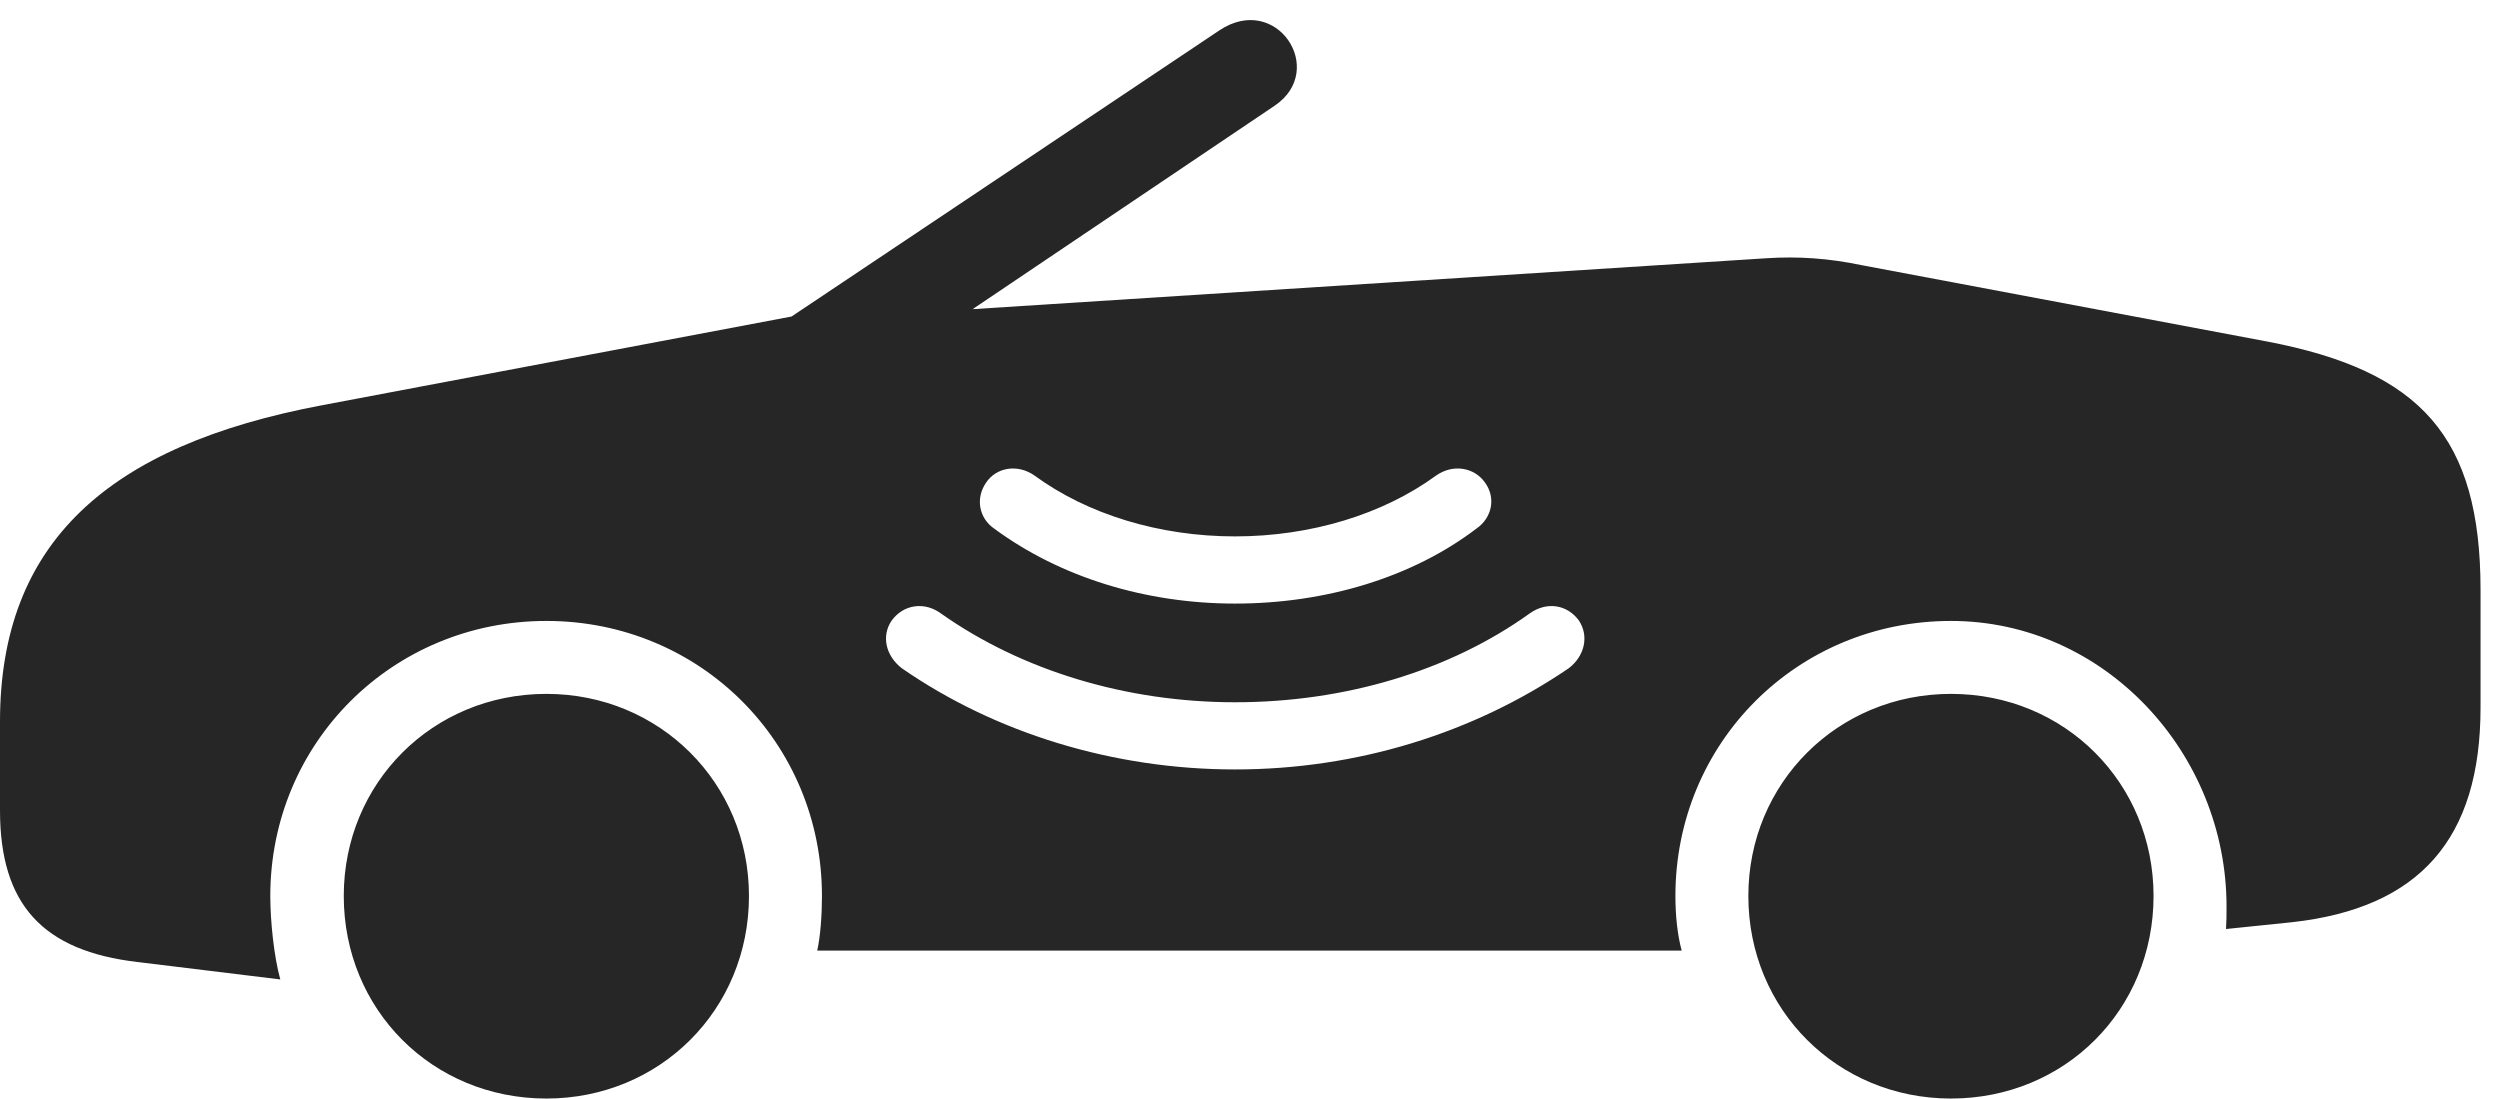 <?xml version="1.0" encoding="UTF-8"?>
<!--Generator: Apple Native CoreSVG 326-->
<!DOCTYPE svg
PUBLIC "-//W3C//DTD SVG 1.1//EN"
       "http://www.w3.org/Graphics/SVG/1.1/DTD/svg11.dtd">
<svg version="1.1" xmlns="http://www.w3.org/2000/svg" xmlns:xlink="http://www.w3.org/1999/xlink" viewBox="0 0 46.514 20.439">
 <g>
  <rect height="20.439" opacity="0" width="46.514" x="0" y="0"/>
  <path d="M13.935 16.67C13.935 18.789 12.275 20.439 10.166 20.439C8.047 20.439 6.396 18.789 6.396 16.67C6.396 14.57 8.047 12.91 10.166 12.91C12.275 12.91 13.935 14.57 13.935 16.67ZM40.068 16.67C40.068 18.789 38.418 20.439 36.299 20.439C34.19 20.439 32.529 18.789 32.529 16.67C32.529 14.57 34.19 12.91 36.299 12.91C38.418 12.91 40.068 14.57 40.068 16.67ZM23.721 1.963L18.096 5.752L32.861 4.805C33.447 4.766 34.023 4.805 34.629 4.932L42.197 6.357C45.039 6.904 46.152 8.125 46.152 10.977L46.152 13.164C46.152 15.605 45.02 16.895 42.647 17.158L41.416 17.285C41.426 17.129 41.426 17.041 41.426 16.865C41.426 14.014 39.16 11.553 36.299 11.553C33.438 11.553 31.172 13.818 31.172 16.67C31.172 17.041 31.211 17.402 31.289 17.686L15.205 17.686C15.264 17.422 15.293 17.031 15.293 16.67C15.293 13.818 13.027 11.553 10.166 11.553C7.305 11.553 5.029 13.818 5.029 16.67C5.029 17.139 5.098 17.803 5.215 18.223L2.568 17.9C0.791 17.695 0 16.826 0 15.078L0 13.428C0 10.098 2.002 8.291 5.996 7.539L14.727 5.889L22.686 0.566C23.75-0.146 24.697 1.299 23.721 1.963ZM28.457 11.416C26.973 12.48 25.029 13.066 22.979 13.066C20.947 13.066 19.004 12.471 17.51 11.416C17.207 11.191 16.816 11.24 16.592 11.543C16.396 11.826 16.475 12.197 16.777 12.432C18.525 13.643 20.723 14.316 22.979 14.316C25.244 14.316 27.412 13.643 29.189 12.432C29.482 12.207 29.57 11.836 29.375 11.543C29.15 11.24 28.77 11.191 28.457 11.416ZM26.719 8.848C25.732 9.57 24.385 9.98 22.979 9.98C21.572 9.98 20.234 9.57 19.248 8.848C18.926 8.623 18.535 8.701 18.35 8.975C18.145 9.268 18.213 9.639 18.496 9.834C19.727 10.742 21.318 11.23 22.979 11.23C24.668 11.23 26.279 10.742 27.471 9.834C27.754 9.639 27.842 9.268 27.627 8.975C27.432 8.701 27.041 8.623 26.719 8.848Z" fill="black" fill-opacity="0.85"/>
 </g>
</svg>
